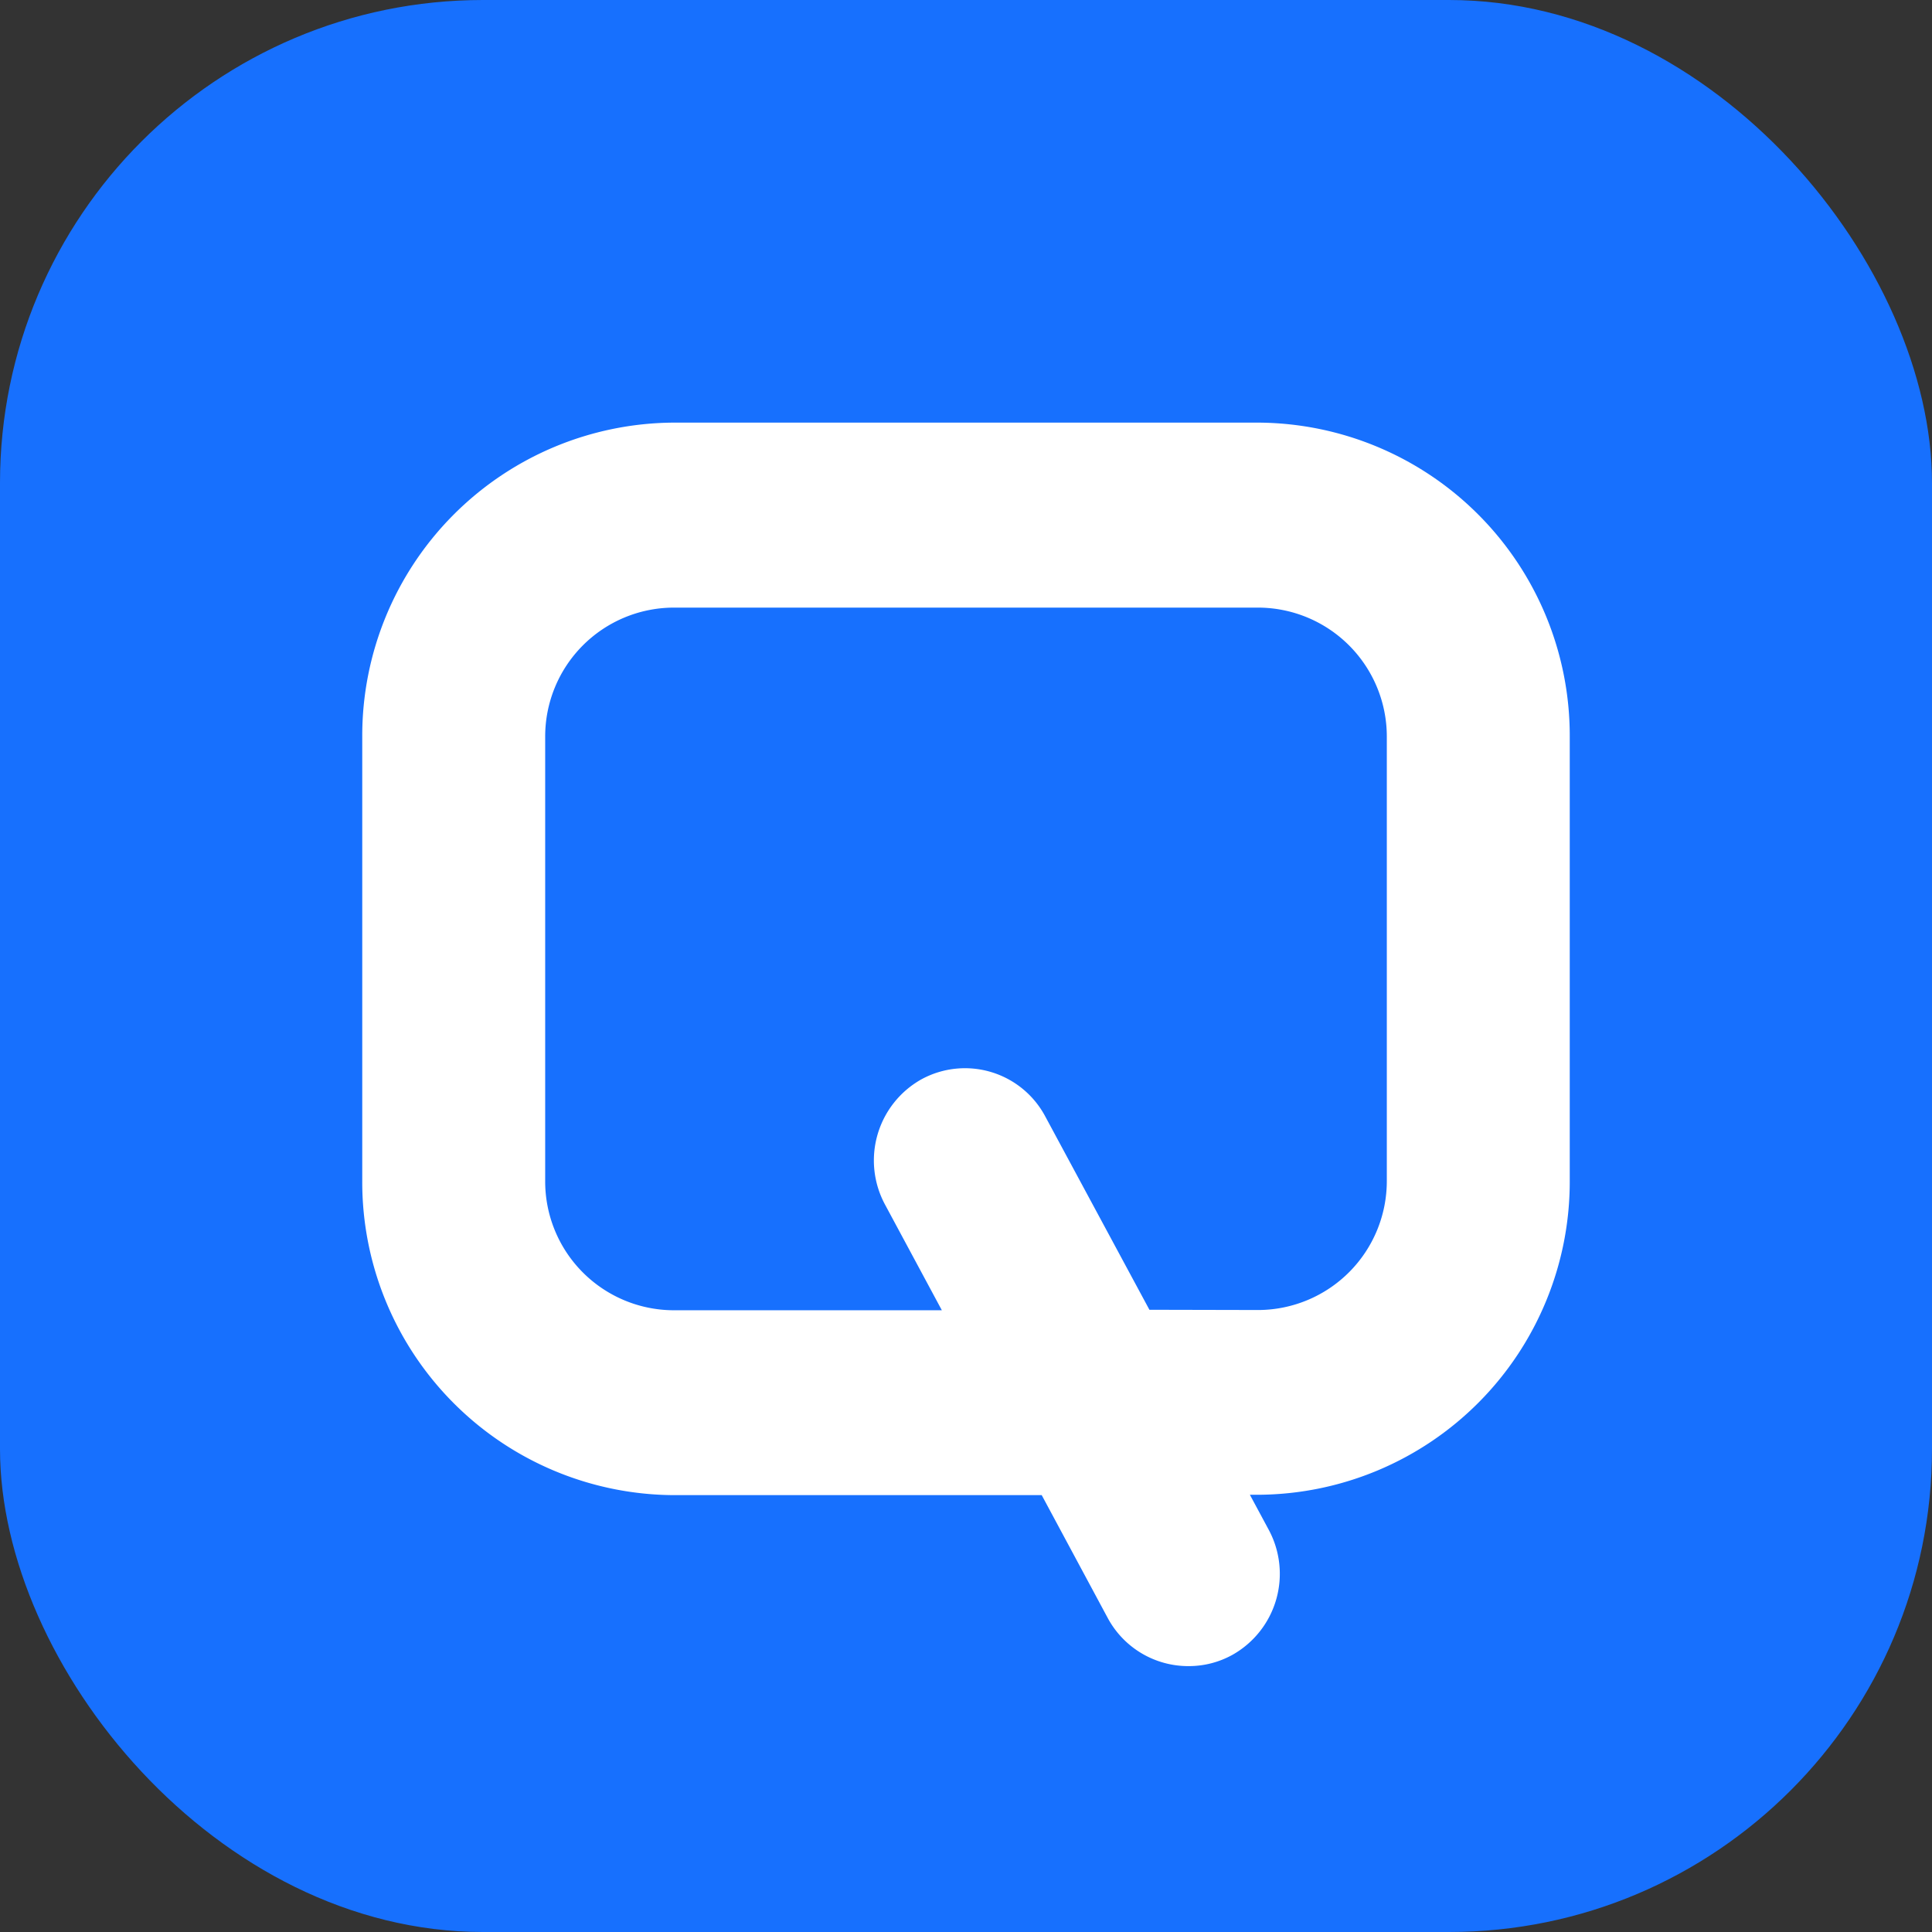 <svg id="favicon" xmlns="http://www.w3.org/2000/svg" width="16" height="16" viewBox="0 0 16 16">
  <rect x="0" y="0" width="16" height="16" fill="#333333" stroke="none"/>
  <rect id="Rectangle_42" data-name="Rectangle 42" width="16" height="16" rx="4" fill="#1770fe"/>
  <path id="Union_1" data-name="Union 1" d="M6.174,9.9,5.627,8.882H2.575A2.593,2.593,0,0,1,0,6.279V2.6A2.593,2.593,0,0,1,2.575,0H7.424A2.593,2.593,0,0,1,10,2.6V6.279a2.593,2.593,0,0,1-2.576,2.6H7.351l.155.288a.77.77,0,0,1-.3,1.038.745.745,0,0,1-.361.093A.757.757,0,0,1,6.174,9.9Zm1.25-2.551A1.068,1.068,0,0,0,8.485,6.279V2.6A1.068,1.068,0,0,0,7.424,1.532H2.575A1.067,1.067,0,0,0,1.515,2.6V6.279a1.067,1.067,0,0,0,1.06,1.072H4.8l-.47-.874a.77.77,0,0,1,.3-1.038.753.753,0,0,1,1.027.308l.862,1.6Z" transform="translate(3 3.5)" fill="#fff"/>
</svg>
